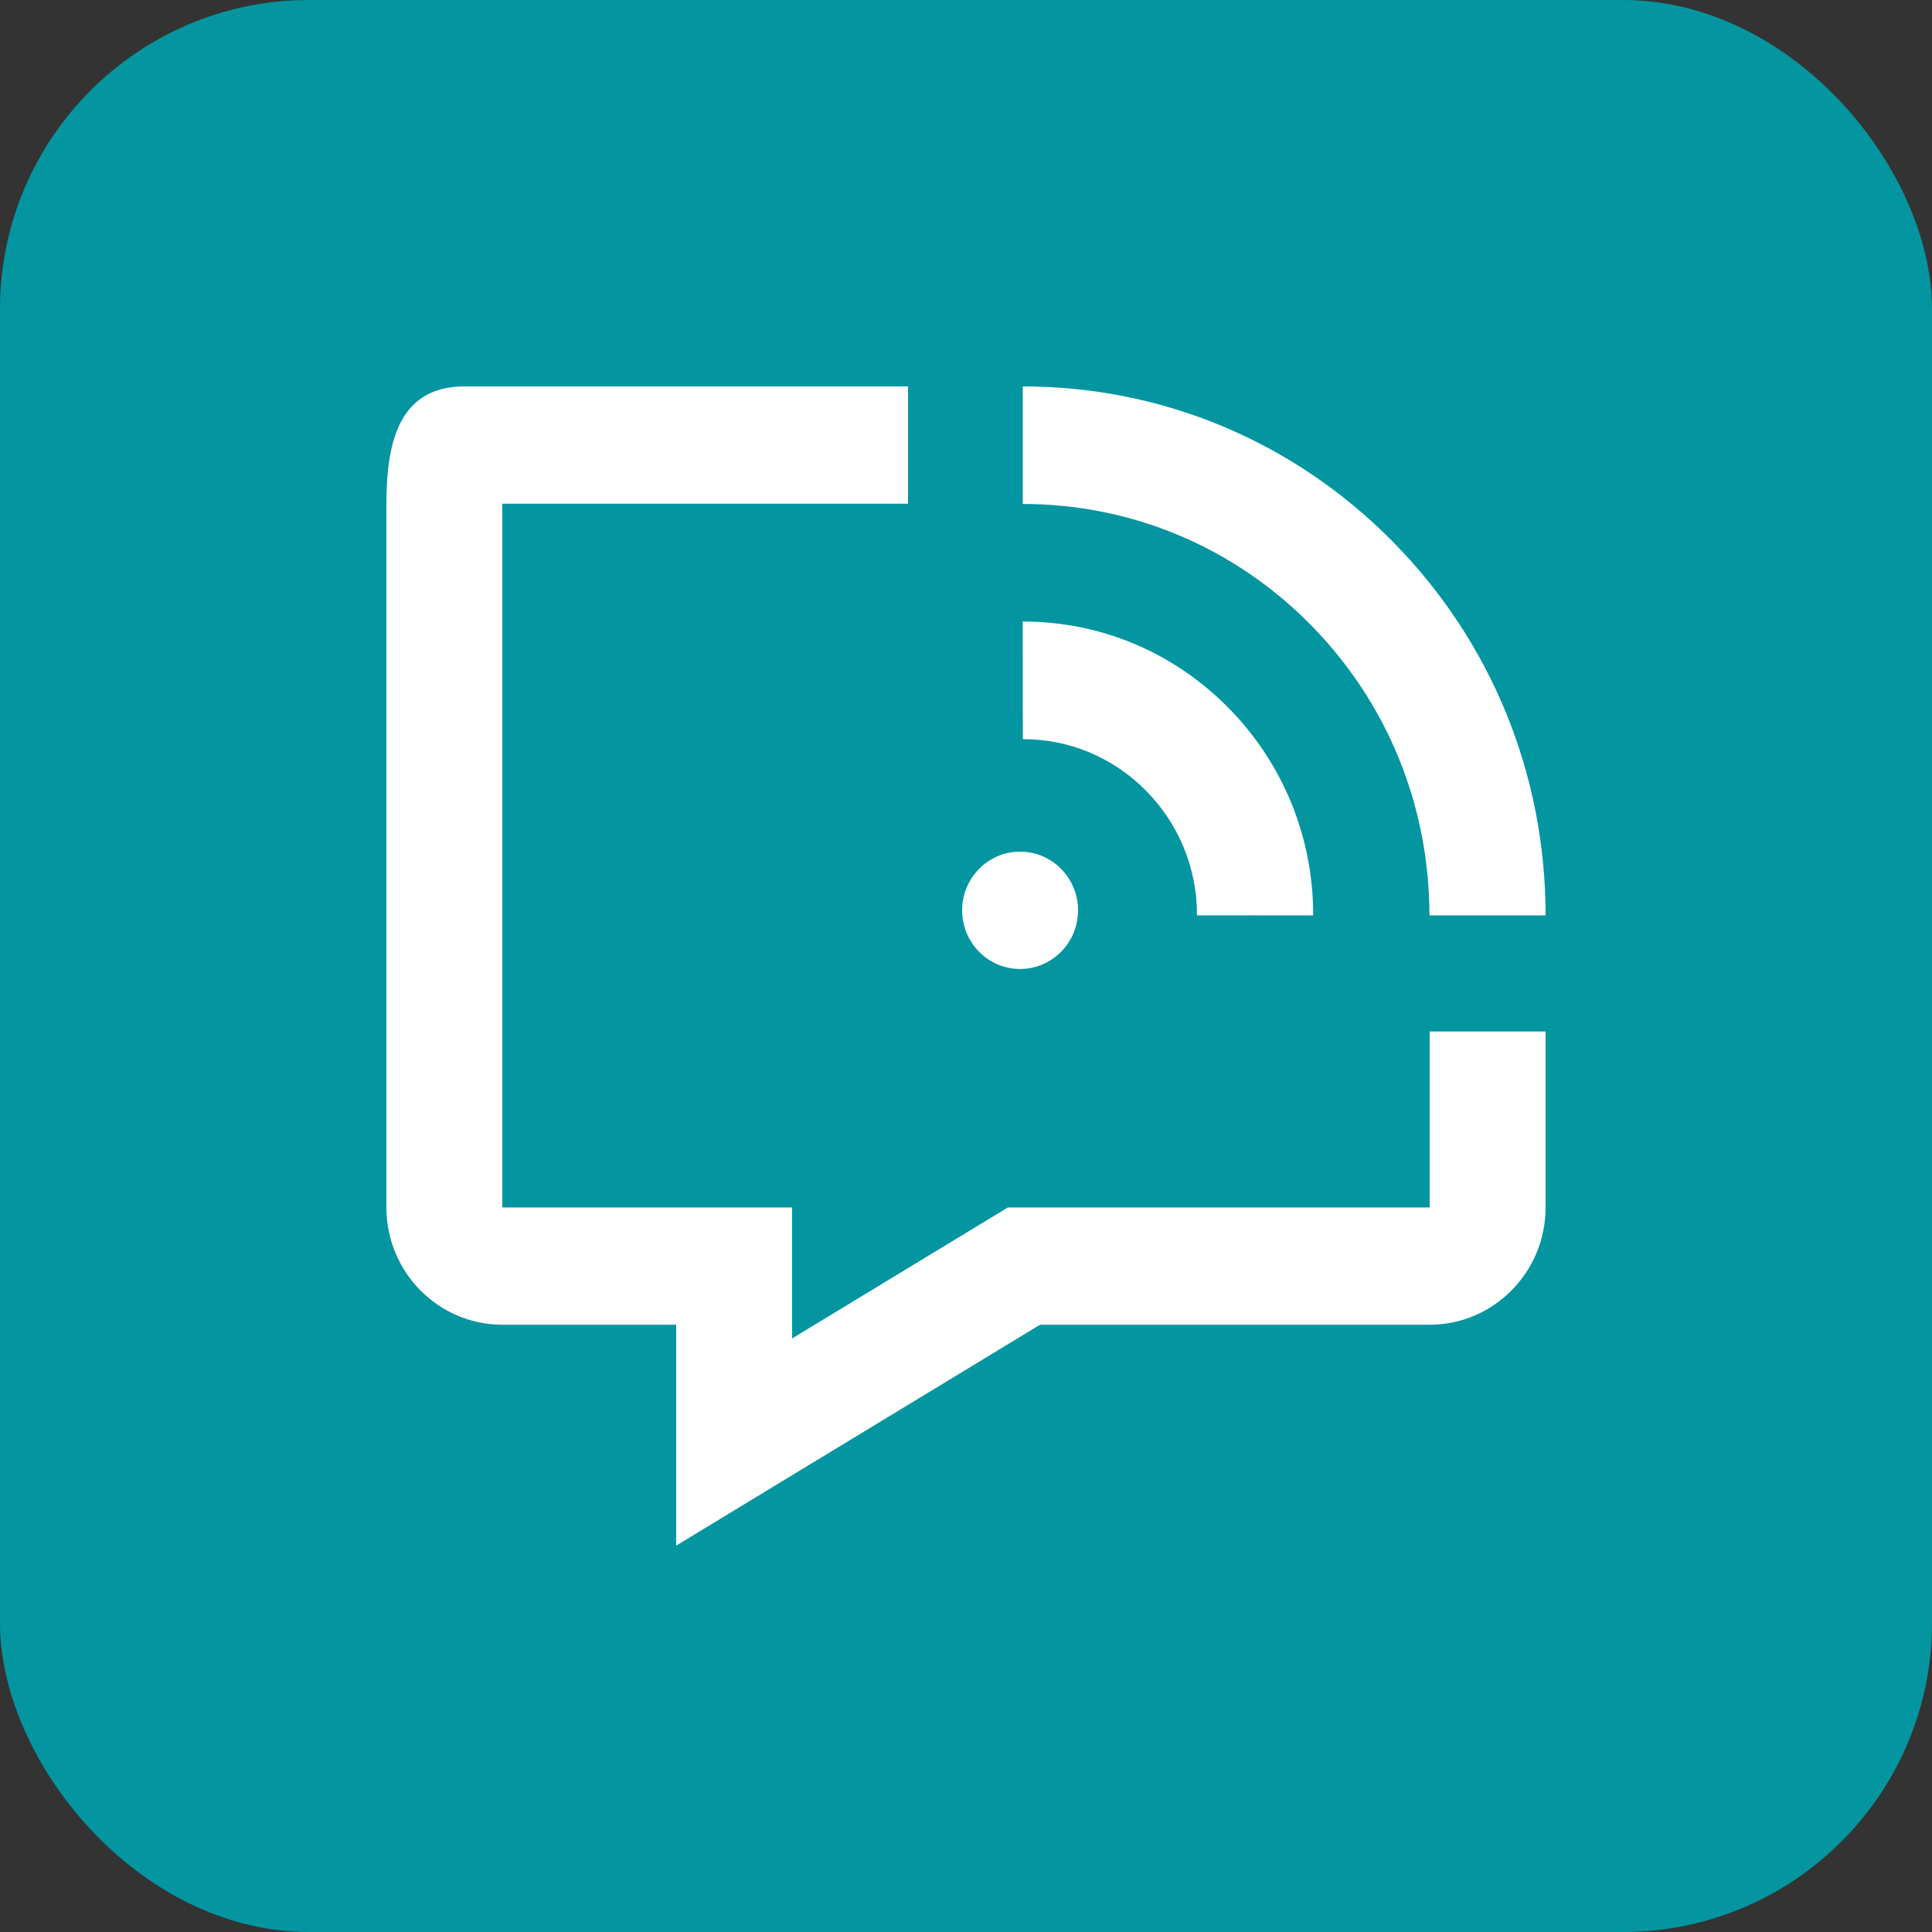 <svg width="50" height="50" viewBox="0 0 50 50" fill="none" xmlns="http://www.w3.org/2000/svg">
<rect x="0" y="0" width="50" height="50" fill="#333333" stroke="none"/>
<rect width="50" height="50" rx="8" fill="#0396A1"/>
<path d="M12.025 10C10.37 10 10 11.361 10 13.036V31.249C10 32.923 11.345 34.284 13 34.284H17.5V40L26.916 34.284H37C38.654 34.284 40 32.923 40 31.249V26.695H37V31.249H26.084L20.5 34.639V31.249H13V13.036H23.5V10H12.025Z" fill="white"/>
<path d="M26.47 10V13.042C29.28 13.044 31.924 14.151 33.911 16.161C35.898 18.171 36.992 20.846 36.994 23.69H40C39.999 20.032 38.591 16.595 36.037 14.01C33.483 11.425 30.085 10.001 26.47 10Z" fill="white"/>
<path d="M26.469 16.085L26.471 19.129C27.674 19.127 28.806 19.601 29.659 20.463C30.511 21.326 30.98 22.472 30.978 23.689L33.986 23.691C33.986 21.661 33.206 19.75 31.785 18.312C30.363 16.874 28.476 16.085 26.469 16.085Z" fill="white"/>
<ellipse cx="26.4" cy="23.559" rx="1.5" ry="1.518" fill="white"/>
</svg>
